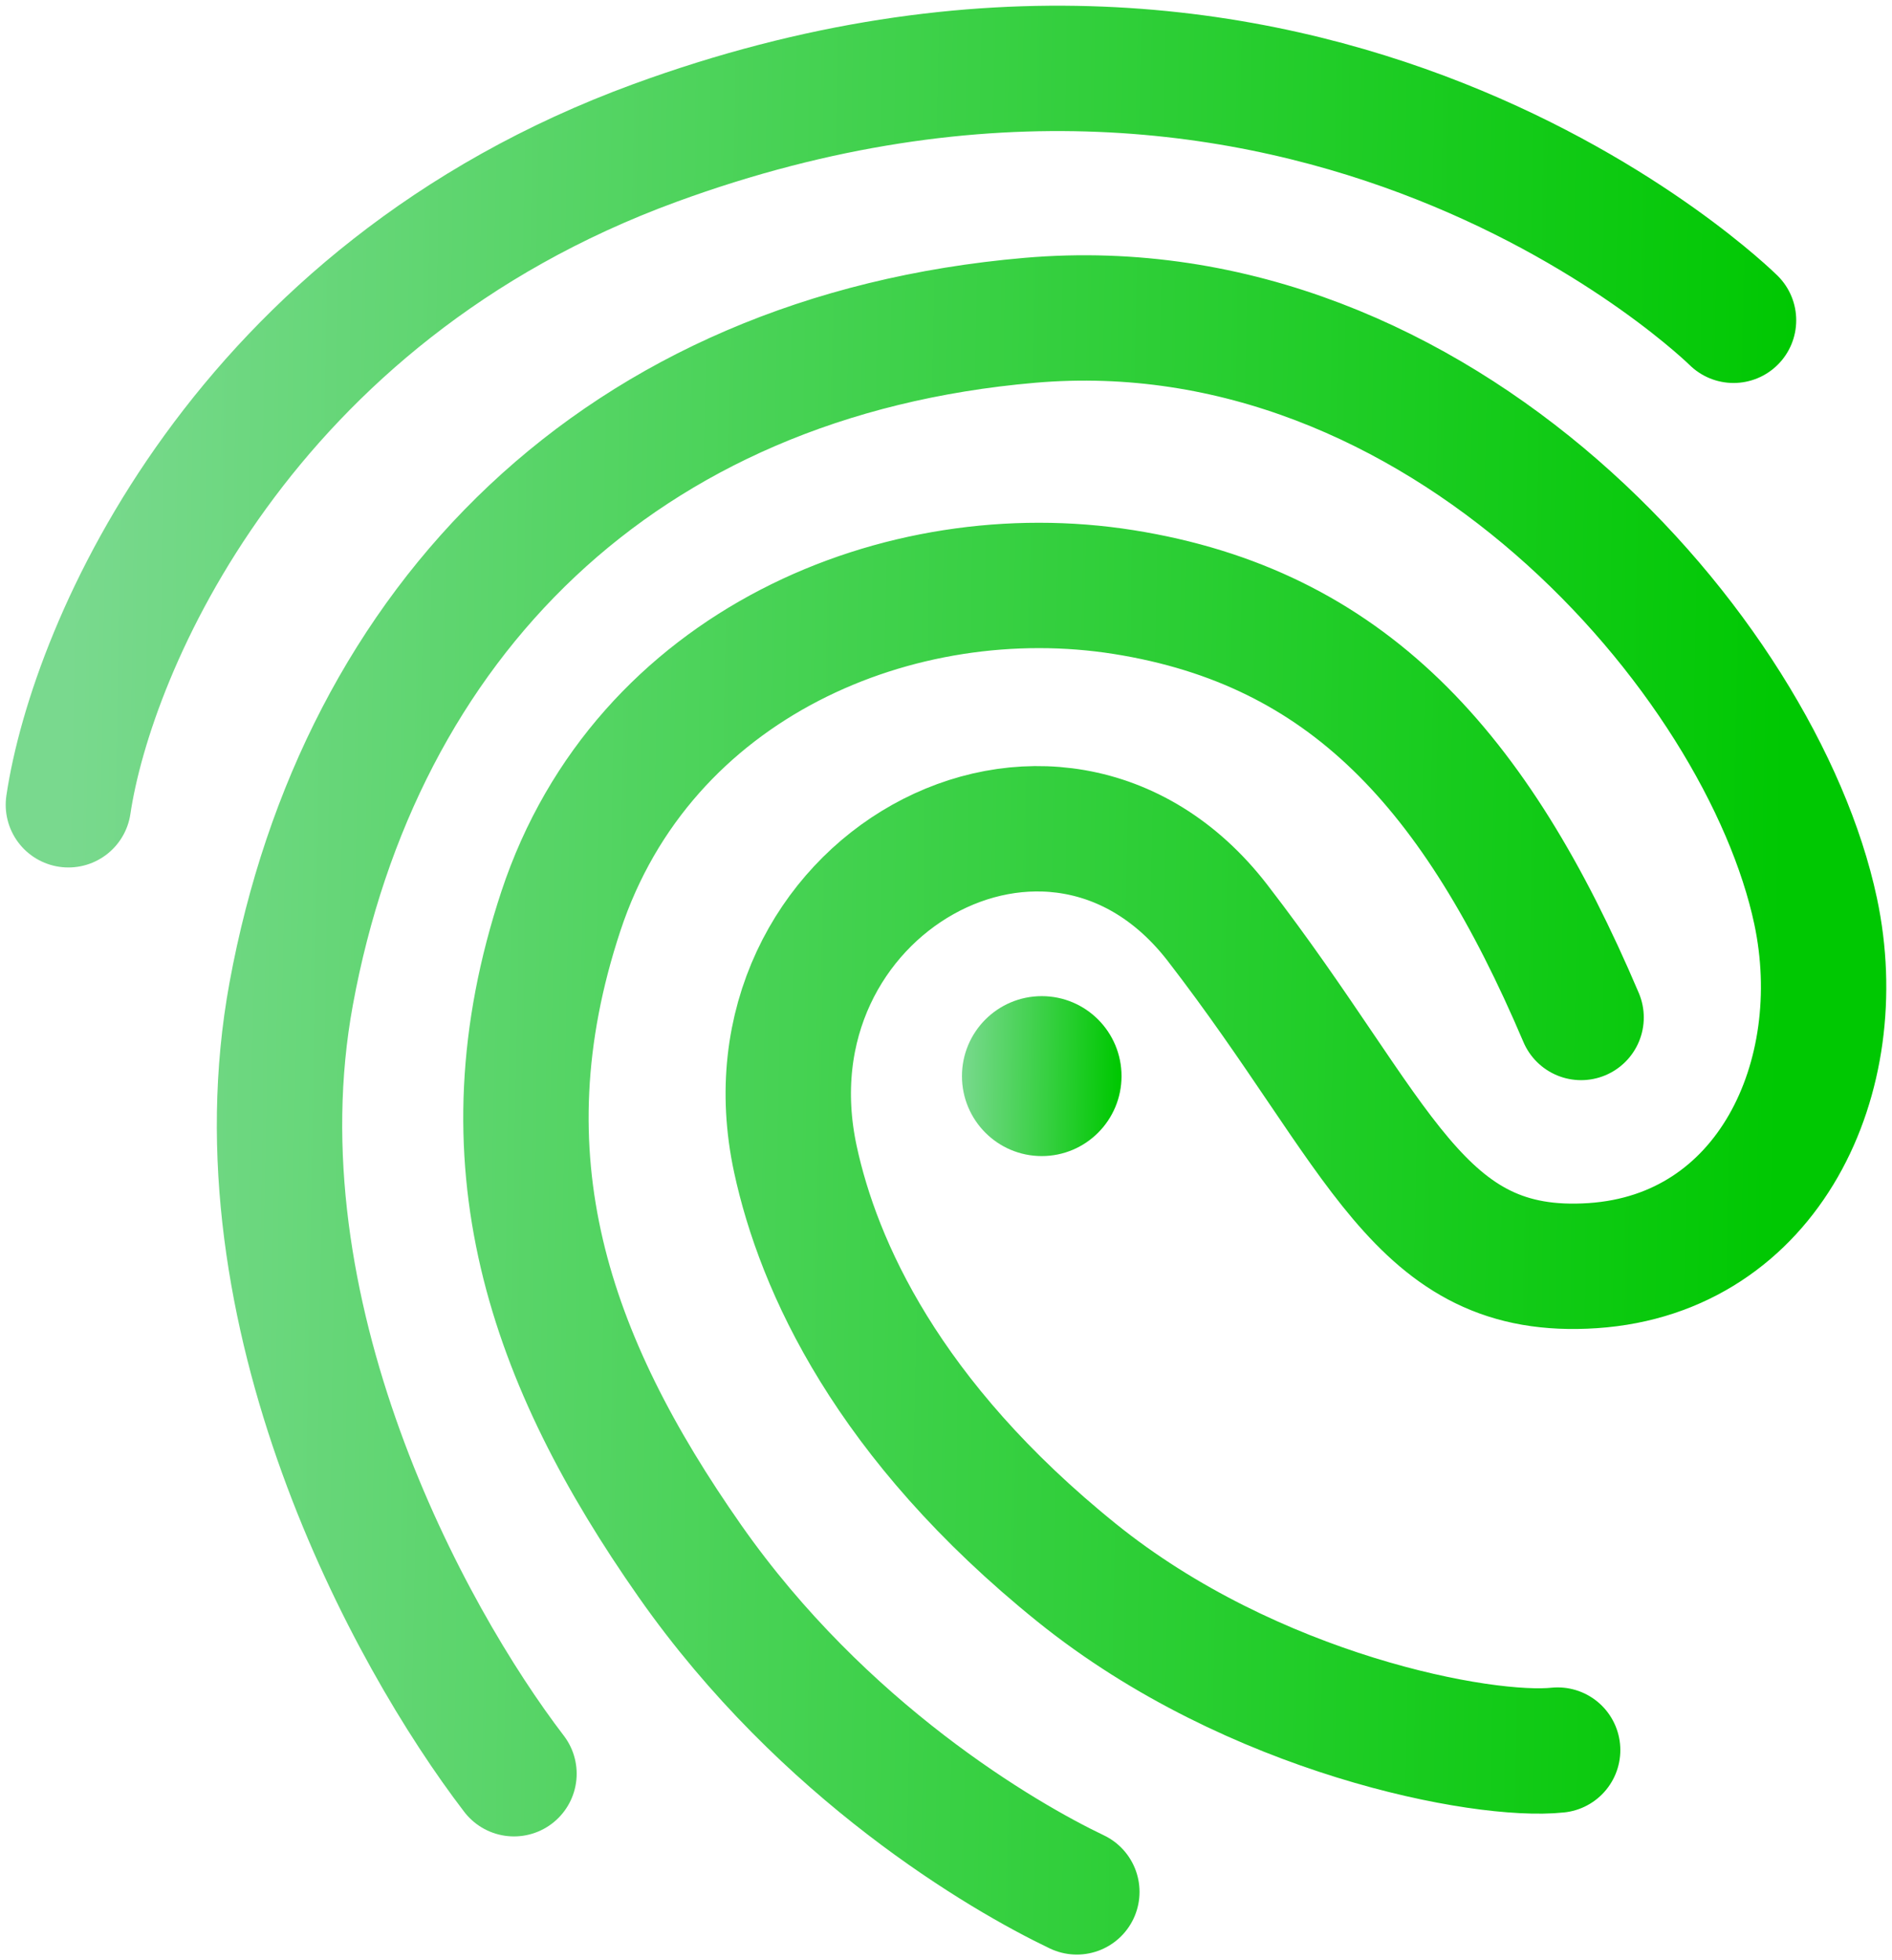 <svg width="83" height="86" viewBox="0 0 83 86" fill="none" xmlns="http://www.w3.org/2000/svg">
<defs>
<linearGradient id="paint0_linear_536:5831" x1="3" y1="27.444" x2="78.409" y2="28.746" gradientUnits="userSpaceOnUse">
<stop stop-color="#79D98E"/>
<stop offset="1" stop-color="#00C802"/>
</linearGradient>
<linearGradient id="paint1_linear_536:5831" x1="42.2" y1="45.846" x2="49.055" y2="45.969" gradientUnits="userSpaceOnUse">
<stop stop-color="#79D98E"/>
<stop offset="1" stop-color="#00C802"/>
</linearGradient>
<linearGradient id="paint2_linear_536:5831" x1="42.2" y1="45.846" x2="49.055" y2="45.969" gradientUnits="userSpaceOnUse">
<stop stop-color="#79D98E"/>
<stop offset="1" stop-color="#00C802"/>
</linearGradient>
</defs>
<path d="M3 35.307C4.029 28.395 10.614 12.912 28.721 6.276C57.529 -4.28 76.048 14.052 76.048 14.052M22.548 77.816C17.918 71.768 10.202 57.598 12.774 43.601C15.773 27.282 27.178 15.607 45.183 14.052C63.188 12.497 77.275 28.809 79.649 39.972C81.192 47.23 77.591 55.006 69.875 55.525C62.159 56.043 60.615 49.822 53.414 40.491C46.212 31.16 32.322 38.936 34.894 50.859C35.901 55.525 38.922 62.297 47.24 69.003C54.957 75.224 65.074 77.125 68.332 76.779M47.24 83C43.983 81.445 36.126 76.853 30.265 68.485C24.091 59.672 21.005 50.859 24.606 39.972C28.207 29.086 39.524 24.42 49.298 25.976C59.072 27.531 64.731 33.752 69.361 44.638" stroke="url(#paint0_linear_536:5831)" stroke-width="5.5" stroke-linecap="round" stroke-linejoin="round"/>
<path d="M48.7 47.211C48.7 48.873 47.356 50.219 45.7 50.219C44.044 50.219 42.7 48.873 42.7 47.211C42.7 45.548 44.044 44.202 45.7 44.202C47.356 44.202 48.7 45.548 48.7 47.211Z" fill="url(#paint1_linear_536:5831)" stroke="url(#paint2_linear_536:5831)"/>
</svg>
